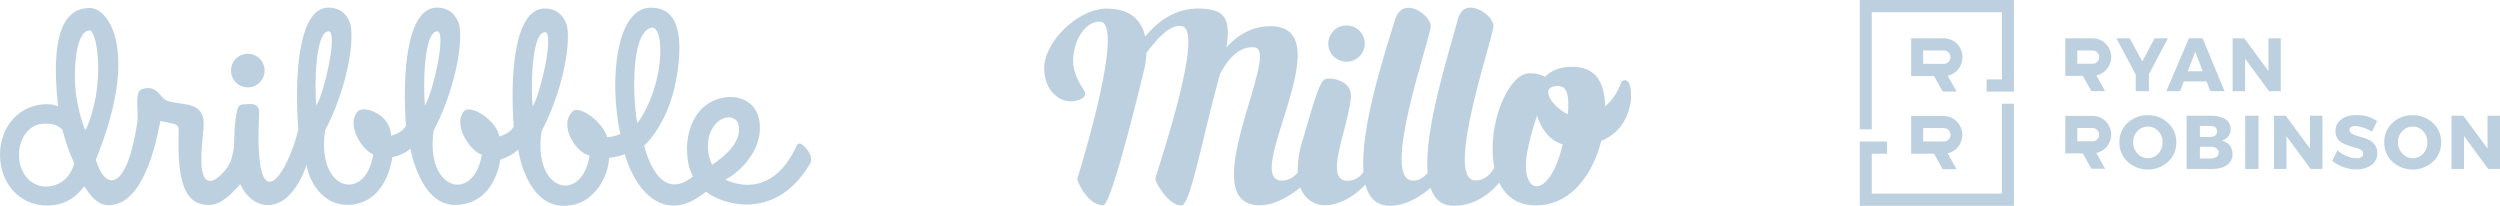 <?xml version="1.0" encoding="UTF-8"?>
<svg width="328px" height="27px" viewBox="0 0 328 27" version="1.1" xmlns="http://www.w3.org/2000/svg" xmlns:xlink="http://www.w3.org/1999/xlink">
    <!-- Generator: Sketch 52.6 (67491) - http://www.bohemiancoding.com/sketch -->
    <title>logos</title>
    <desc>Created with Sketch.</desc>
    <g id="Page-1" stroke="none" stroke-width="1" fill="none" fill-rule="evenodd">
        <g id="Affiliate" transform="translate(-130, -667)" fill="#BDD0DF">
            <g id="01.-Header" transform="translate(100, 0)">
                <g id="Easy-money" transform="translate(30, 256)">
                    <g id="logos" transform="translate(0, 411)">
                        <g id="milo" transform="translate(137, 1)" fill-rule="nonzero">
                            <path d="M39.665,7.094 C40.988,7.094 42.06,6.029 42.06,4.716 C42.06,3.403 40.988,2.338 39.665,2.338 C38.343,2.338 37.271,3.403 37.271,4.716 C37.271,6.029 38.343,7.094 39.665,7.094 Z" id="Path"></path>
                            <path d="M76.651,9.781 C76.596,9.691 76.516,9.619 76.421,9.572 C76.327,9.526 76.22,9.508 76.116,9.521 C76.011,9.533 75.912,9.576 75.83,9.643 C75.749,9.71 75.688,9.799 75.656,9.9 C75.248,11.087 74.537,12.145 73.593,12.968 C73.546,9.71 72.289,7.76 69.254,7.76 C67.666,7.76 66.504,8.259 65.722,9.068 C65.083,8.744 64.374,8.589 63.659,8.616 C60.814,8.616 57.992,15.631 59.059,20.958 C58.751,21.576 57.992,22.694 56.546,22.67 C52.421,22.575 58.941,3.907 58.941,2.409 C58.941,0.887 55.1,-1.657 54.27,1.529 C52.966,6.404 49.813,16.107 50.311,21.695 C49.86,22.219 49.196,22.742 48.319,22.694 C44.051,22.504 50.714,3.931 50.714,2.433 C50.714,0.911 47.015,-1.634 46.043,1.553 C44.549,6.357 41.444,15.917 41.894,21.553 C41.667,21.914 41.352,22.21 40.978,22.414 C40.605,22.618 40.185,22.723 39.76,22.718 C36.654,22.647 39.761,16.202 40.235,11.85 C40.496,9.448 37.343,9.044 36.75,9.448 C36.038,9.924 35.255,12.778 33.857,17.558 C33.433,18.887 33.233,20.277 33.264,21.672 C32.813,22.147 32.126,22.694 31.201,22.694 C25.701,22.694 39.381,2.433 29.66,2.433 C26.815,2.433 24.871,4.121 23.899,5.239 C24.586,1.149 23.425,0.269 20.627,0.126 C16.976,-0.064 14.534,2.219 13.253,3.788 C12.827,1.91 11.546,0.126 8.18,0.126 C4.505,0.126 0,4.431 0,7.95 C0,10.518 1.612,12.302 3.533,12.302 C4.059,12.293 4.574,12.145 5.026,11.874 C5.11,11.826 5.182,11.761 5.238,11.683 C5.295,11.605 5.335,11.516 5.355,11.422 C5.375,11.328 5.375,11.231 5.355,11.136 C5.335,11.042 5.296,10.953 5.24,10.875 C4.694,10.09 3.793,8.568 3.793,7.07 C3.793,4.407 5.287,1.838 7.279,1.838 C10.622,1.838 5.097,20.007 4.386,22.314 C4.334,22.47 4.343,22.64 4.41,22.789 C4.742,23.574 5.927,25.928 7.753,25.928 C8.891,25.928 13.159,7.95 13.159,7.95 C13.307,7.286 13.395,6.609 13.419,5.929 C14.652,4.312 16.454,2.076 18.09,2.433 C20.983,3.051 15.364,19.769 14.629,22.242 C14.573,22.44 14.59,22.651 14.676,22.837 C15.103,23.669 16.43,25.952 18.019,25.952 C19.181,25.952 20.911,16.44 22.903,9.306 C22.95,9.092 23.021,8.901 23.069,8.711 C23.851,7.189 25.369,4.978 27.597,5.215 C31.201,5.572 19.394,25.928 28.285,25.928 C30.585,25.928 32.813,24.24 33.596,23.598 C34.307,25.453 35.872,25.928 36.749,25.928 C39.76,25.928 41.989,23.36 42.131,23.217 C42.581,24.906 43.554,25.976 45.332,26 C47.703,26.023 49.884,24.359 50.69,23.645 C51.164,25.096 52.136,26 53.748,26 C56.925,26 59.012,23.812 59.7,22.956 C60.529,24.739 62.07,25.952 64.512,25.952 C68.567,25.952 71.459,22.742 72.834,18.366 C72.929,18.081 73,17.795 73.095,17.486 C75.94,16.297 76.77,13.824 76.983,12.112 C77.055,10.804 76.888,10.162 76.651,9.781 Z M68.709,13.991 C66.599,13.015 64.821,10.281 67.405,10.281 C68.519,10.281 68.922,11.303 68.709,13.991 Z M63.374,18.913 C63.691,17.308 64.119,15.726 64.655,14.181 C65.2,15.964 66.409,17.486 68.021,17.938 C66.314,25.358 62.331,24.858 63.374,18.913 Z" id="Shape"></path>
                        </g>
                        <path d="M245.58,0 L244,0 L244,1.6 L244,16.969 L245.58,16.969 L245.58,1.6 L262.647,1.6 L262.647,10.413 L260.642,10.413 L260.642,12.014 L262.647,12.014 L264.226,12.014 L264.226,10.413 L264.226,1.6 L264.226,1.576 L264.226,0 L245.58,0 Z M256.766,5.753 C257.224,6.218 257.482,6.847 257.483,7.504 C257.483,8.074 257.29,8.626 256.936,9.068 C256.582,9.511 256.088,9.816 255.538,9.933 L256.708,12.014 L254.888,12.014 L253.75,9.983 L250.746,9.983 L250.746,5.027 L255.038,5.027 C255.686,5.028 256.308,5.289 256.766,5.753 Z M252.321,8.374 L255.038,8.374 L255.038,8.382 C255.268,8.382 255.489,8.29 255.651,8.125 C255.814,7.96 255.905,7.737 255.905,7.504 C255.905,7.271 255.814,7.048 255.651,6.883 C255.489,6.718 255.268,6.625 255.038,6.625 L252.321,6.625 L252.321,8.374 Z M250.741,20.17 L250.741,15.221 L250.746,15.221 L255.038,15.221 C255.638,15.229 256.214,15.46 256.657,15.871 C257.1,16.281 257.378,16.842 257.44,17.447 C257.501,18.052 257.34,18.658 256.989,19.151 C256.638,19.644 256.12,19.989 255.534,20.12 L256.704,22.201 L254.884,22.201 L253.746,20.17 L250.741,20.17 Z M255.038,16.806 L252.321,16.806 L252.321,18.563 L255.038,18.563 C255.268,18.563 255.489,18.471 255.651,18.306 C255.814,18.141 255.905,17.918 255.905,17.685 C255.905,17.452 255.814,17.228 255.651,17.064 C255.489,16.899 255.268,16.806 255.038,16.806 Z M262.647,25.4 L262.647,13.614 L264.226,13.614 L264.226,25.4 L264.226,27 L244,27 L244,25.4 L244,20.168 L244,18.57 L247.584,18.57 L247.584,20.168 L245.58,20.168 L245.58,25.4 L262.647,25.4 Z M274.552,15.206 L270.968,15.206 L270.968,20.124 L273.26,20.124 L274.389,22.14 L276.194,22.14 L275.033,20.074 C275.624,19.954 276.15,19.616 276.508,19.125 C276.867,18.634 277.032,18.025 276.971,17.417 C276.911,16.809 276.63,16.246 276.182,15.837 C275.735,15.428 275.153,15.202 274.55,15.204 L274.552,15.206 Z M274.55,18.537 L272.545,18.537 L272.545,16.797 L274.55,16.797 C274.777,16.797 274.996,16.889 275.157,17.052 C275.318,17.215 275.408,17.437 275.408,17.667 C275.408,17.898 275.318,18.119 275.157,18.282 C274.996,18.445 274.777,18.537 274.55,18.537 Z M270.968,5.032 L274.552,5.032 L274.55,5.023 C275.153,5.021 275.735,5.247 276.182,5.656 C276.63,6.065 276.911,6.629 276.971,7.236 C277.032,7.844 276.867,8.453 276.508,8.944 C276.15,9.435 275.624,9.774 275.033,9.894 L276.194,11.959 L274.389,11.959 L273.26,9.952 L270.968,9.952 L270.968,5.032 Z M272.545,8.365 L274.55,8.365 C274.777,8.365 274.996,8.273 275.157,8.11 C275.318,7.947 275.408,7.726 275.408,7.495 C275.408,7.265 275.318,7.043 275.157,6.88 C274.996,6.717 274.777,6.625 274.55,6.625 L272.545,6.625 L272.545,8.365 Z M281.796,15.119 C280.813,15.087 279.858,15.449 279.136,16.126 C278.789,16.446 278.513,16.838 278.328,17.275 C278.143,17.713 278.053,18.185 278.063,18.661 C278.053,19.14 278.143,19.616 278.328,20.057 C278.513,20.499 278.789,20.895 279.136,21.22 C279.869,21.881 280.817,22.246 281.798,22.246 C282.779,22.246 283.726,21.881 284.459,21.22 C284.806,20.896 285.082,20.501 285.267,20.061 C285.451,19.621 285.542,19.146 285.532,18.668 C285.542,18.193 285.451,17.721 285.267,17.285 C285.081,16.849 284.806,16.458 284.459,16.139 C283.739,15.456 282.781,15.09 281.796,15.119 Z M283.169,20.153 C282.999,20.345 282.79,20.499 282.556,20.603 C282.323,20.707 282.07,20.759 281.815,20.755 C281.557,20.758 281.301,20.705 281.065,20.601 C280.828,20.498 280.616,20.345 280.441,20.153 C280.253,19.957 280.104,19.725 280.006,19.47 C279.907,19.215 279.86,18.943 279.866,18.67 C279.859,18.398 279.906,18.128 280.004,17.876 C280.102,17.623 280.249,17.393 280.437,17.2 C280.613,17.009 280.827,16.858 281.064,16.756 C281.301,16.653 281.557,16.602 281.815,16.606 C282.069,16.602 282.321,16.653 282.555,16.756 C282.788,16.858 282.998,17.009 283.169,17.2 C283.353,17.396 283.497,17.626 283.592,17.878 C283.687,18.131 283.732,18.4 283.725,18.67 C283.739,19.219 283.539,19.752 283.169,20.153 Z M292.349,17.887 C292.132,18.168 291.83,18.369 291.49,18.461 C291.895,18.531 292.262,18.745 292.525,19.066 C292.783,19.393 292.919,19.803 292.909,20.222 C292.917,20.501 292.856,20.777 292.731,21.026 C292.605,21.274 292.42,21.486 292.192,21.642 C291.72,21.992 291.074,22.166 290.26,22.166 L286.882,22.166 L286.882,15.184 L290.142,15.184 C290.915,15.184 291.531,15.341 291.988,15.656 C292.199,15.791 292.372,15.978 292.49,16.2 C292.608,16.422 292.668,16.671 292.664,16.924 C292.671,17.272 292.559,17.612 292.349,17.887 Z M290.043,16.526 L288.625,16.526 L288.625,17.963 L290.043,17.963 C290.263,17.975 290.479,17.906 290.653,17.77 C290.729,17.704 290.789,17.622 290.829,17.529 C290.869,17.436 290.886,17.335 290.88,17.235 C290.885,17.136 290.867,17.038 290.827,16.948 C290.788,16.859 290.728,16.779 290.653,16.717 C290.478,16.582 290.263,16.514 290.043,16.526 Z M290.043,20.794 C290.317,20.808 290.589,20.732 290.816,20.577 L290.816,20.585 C290.907,20.52 290.98,20.433 291.029,20.331 C291.078,20.23 291.101,20.118 291.098,20.005 C291.098,19.899 291.072,19.794 291.023,19.7 C290.974,19.606 290.903,19.526 290.816,19.466 C290.588,19.312 290.317,19.235 290.043,19.248 L288.625,19.248 L288.625,20.794 L290.043,20.794 Z M296.319,15.18 L294.566,15.18 L294.566,22.164 L296.319,22.164 L296.319,15.18 Z M299.888,15.18 L303.069,19.489 L303.069,15.18 L304.702,15.18 L304.702,22.162 L303.157,22.162 L299.987,17.863 L299.987,22.162 L298.341,22.162 L298.341,15.18 L299.888,15.18 Z M310.613,18.265 C310.262,18.13 309.904,18.013 309.54,17.915 C309.224,17.836 308.918,17.72 308.628,17.572 C308.522,17.529 308.43,17.456 308.364,17.362 C308.298,17.268 308.26,17.157 308.255,17.041 C308.255,16.704 308.508,16.532 309.012,16.532 C309.368,16.546 309.72,16.616 310.055,16.739 C310.46,16.87 310.85,17.045 311.218,17.261 L311.877,15.873 C311.068,15.346 310.122,15.075 309.16,15.095 C308.333,15.095 307.669,15.286 307.166,15.669 C306.928,15.841 306.734,16.07 306.603,16.335 C306.472,16.601 306.406,16.894 306.413,17.191 C306.403,17.542 306.497,17.887 306.683,18.183 C306.848,18.444 307.081,18.654 307.357,18.787 C307.643,18.92 307.937,19.037 308.235,19.137 C308.548,19.242 308.842,19.329 309.111,19.392 C309.352,19.442 309.581,19.541 309.785,19.681 C309.866,19.732 309.934,19.802 309.981,19.887 C310.029,19.971 310.054,20.067 310.055,20.164 C310.06,20.254 310.04,20.344 309.999,20.424 C309.957,20.504 309.895,20.571 309.819,20.618 C309.618,20.732 309.39,20.785 309.16,20.772 C308.726,20.757 308.298,20.658 307.9,20.479 C307.453,20.301 307.038,20.051 306.671,19.737 L305.992,21.105 C306.427,21.463 306.92,21.739 307.45,21.923 C307.993,22.12 308.566,22.222 309.143,22.223 C309.845,22.251 310.538,22.053 311.122,21.657 C311.372,21.484 311.575,21.249 311.711,20.974 C311.847,20.7 311.913,20.395 311.901,20.087 C311.916,19.669 311.783,19.259 311.525,18.931 C311.286,18.63 310.971,18.4 310.613,18.265 Z M313.884,16.126 C314.605,15.449 315.561,15.087 316.543,15.119 C317.529,15.09 318.487,15.456 319.207,16.139 C319.554,16.458 319.829,16.849 320.014,17.285 C320.199,17.721 320.29,18.193 320.28,18.668 C320.29,19.146 320.199,19.621 320.014,20.061 C319.829,20.501 319.554,20.896 319.207,21.22 C318.474,21.881 317.526,22.246 316.545,22.246 C315.564,22.246 314.617,21.881 313.884,21.22 C313.536,20.895 313.261,20.499 313.076,20.057 C312.891,19.616 312.801,19.14 312.811,18.661 C312.8,18.185 312.891,17.713 313.076,17.275 C313.261,16.838 313.537,16.446 313.884,16.126 Z M317.304,20.603 C317.538,20.499 317.747,20.345 317.917,20.153 L317.925,20.153 C318.294,19.75 318.491,19.218 318.475,18.67 C318.482,18.399 318.437,18.131 318.341,17.878 C318.245,17.626 318.101,17.395 317.917,17.2 C317.745,17.009 317.536,16.858 317.303,16.756 C317.069,16.653 316.817,16.602 316.563,16.606 C316.305,16.602 316.049,16.653 315.812,16.756 C315.575,16.858 315.361,17.009 315.185,17.2 C314.997,17.393 314.85,17.623 314.751,17.876 C314.653,18.128 314.606,18.398 314.614,18.67 C314.607,18.943 314.655,19.215 314.753,19.47 C314.853,19.725 315,19.957 315.189,20.153 C315.363,20.345 315.576,20.498 315.813,20.601 C316.05,20.705 316.305,20.758 316.563,20.755 C316.818,20.759 317.071,20.707 317.304,20.603 Z M326.365,15.18 L326.365,19.489 L323.184,15.18 L321.639,15.18 L321.639,22.162 L323.283,22.162 L323.283,17.863 L326.455,22.162 L328,22.162 L328,15.18 L326.365,15.18 Z M281.939,11.968 L280.209,11.968 L280.209,9.778 L277.677,5.032 L279.418,5.032 L281.07,8.054 L282.684,5.032 L284.425,5.032 L281.939,9.728 L281.939,11.968 Z M289.998,11.959 L291.862,11.959 L288.975,5.023 L287.185,5.023 L284.227,11.959 L286.017,11.959 L286.517,10.681 L289.5,10.681 L289.998,11.959 Z M287.026,9.35 L288.022,6.784 L289,9.35 L287.026,9.35 Z M297.616,5.032 L299.24,5.032 L299.24,11.968 L297.704,11.968 L294.555,7.698 L294.555,11.968 L292.921,11.968 L292.921,5.032 L294.456,5.032 L297.616,9.313 L297.616,5.032 Z" id="rayan"></path>
                        <g id="dribbble-logo" transform="translate(0, 1)">
                            <path d="M105.295,18.005 C104.965,17.766 104.703,17.732 104.487,18.187 C100.78,26.204 94.537,22.201 95.162,22.554 C96.549,21.917 100.189,19.006 99.643,14.968 C99.313,12.501 97.198,11.409 94.946,11.807 C91.023,12.489 89.59,16.72 90.317,20.461 C90.443,21.109 90.67,21.633 90.909,22.156 C86.485,25.761 84.723,18.937 84.518,18.119 C84.507,18.073 87.941,15.219 88.896,8.407 C89.897,1.276 87.622,-0.031 85.291,0.014 C80.981,0.094 79.821,9.089 81.379,16.583 C81.254,16.617 80.64,16.959 79.662,16.993 C78.957,14.775 75.943,12.831 75.158,13.581 C73.191,15.457 75.636,19.119 77.365,19.404 C76.33,25.783 69.848,24.203 71.053,16.208 C73.157,12.296 74.772,6.462 74.476,2.948 C74.374,1.709 73.453,0.037 71.372,0.116 C67.369,0.276 66.936,9.271 67.403,15.662 C67.38,15.503 67.153,16.435 65.515,16.902 C65.128,14.752 61.66,12.58 60.841,13.627 C59.317,15.571 61.967,19.04 63.218,19.279 C62.183,25.658 55.701,24.078 56.906,16.083 C59.022,12.171 60.625,6.348 60.341,2.834 C60.238,1.595 59.317,-0.077 57.236,0.003 C53.233,0.162 52.801,9.157 53.267,15.548 C53.244,15.389 53.017,16.356 51.311,16.811 C51.254,14.013 47.774,12.74 46.933,13.627 C45.443,15.219 47.274,18.482 48.968,19.279 C47.934,25.658 41.452,24.078 42.657,16.083 C44.761,12.171 46.376,6.337 46.08,2.823 C45.989,1.595 45.068,-0.077 42.987,0.003 C38.984,0.162 38.665,9.612 39.132,16.003 C37.812,21.655 33.389,28.706 33.968,14.57 C34.025,13.581 34.082,13.206 33.593,12.831 C33.218,12.546 32.377,12.683 31.922,12.694 C31.364,12.717 31.217,13.047 31.103,13.536 C30.819,14.809 30.762,16.049 30.716,17.743 C30.694,18.539 30.625,18.903 30.318,19.984 C30.011,21.064 28.283,23.031 27.327,22.702 C26.008,22.247 26.44,18.528 26.69,15.969 C26.895,13.945 26.236,13.047 24.552,12.717 C23.563,12.512 22.96,12.546 21.937,12.216 C20.959,11.909 20.743,10.067 18.673,10.681 C17.536,11.022 18.264,13.422 17.991,15.207 C16.649,23.975 13.863,24.214 12.566,19.961 C18.389,5.677 14.238,0.048 11.816,0.048 C9.291,0.048 6.403,1.788 7.619,12.933 C7.028,12.762 6.846,12.671 6.186,12.671 C2.513,12.66 0,15.639 0,19.313 C0,22.986 2.513,25.965 6.198,25.965 C8.37,25.965 9.894,24.976 11.054,23.452 C11.804,24.532 12.725,25.988 14.408,25.92 C19.412,25.727 20.868,15.457 21.038,14.878 C21.573,14.957 22.085,15.116 22.574,15.196 C23.393,15.321 23.461,15.651 23.438,16.47 C23.222,23.452 24.507,25.897 27.43,25.897 C29.056,25.897 30.512,24.294 31.512,23.156 C32.263,24.703 33.445,25.852 35.049,25.897 C38.916,25.988 40.405,19.824 40.269,20.632 C40.166,21.269 41.52,25.852 45.511,25.874 C50.447,25.897 51.368,20.473 51.47,19.563 C51.493,19.404 51.482,19.381 51.47,19.563 C51.47,19.574 51.47,19.597 51.47,19.62 C53.04,19.324 53.847,18.494 53.847,18.494 C53.847,18.494 55.109,25.965 59.761,25.886 C64.594,25.795 65.515,20.893 65.629,19.938 C65.651,19.733 65.64,19.711 65.629,19.938 C65.629,19.949 65.629,19.961 65.629,19.961 C67.494,19.279 67.983,18.608 67.983,18.608 C67.983,18.608 68.983,25.931 73.896,25.999 C78.275,26.056 79.901,21.564 79.912,19.688 C80.651,19.699 82.016,19.244 81.982,19.222 C81.982,19.222 83.585,25.624 88.066,25.954 C90.17,26.113 91.75,24.771 92.649,24.157 C94.764,25.874 101.804,28.058 106.25,20.518 C106.887,19.449 105.533,18.164 105.295,18.005 Z M6.016,23.475 C3.867,23.475 2.491,21.485 2.491,19.347 C2.491,17.209 3.753,15.219 5.902,15.219 C6.869,15.219 7.403,15.321 8.165,15.981 C8.302,16.515 8.688,17.755 8.882,18.323 C9.132,19.074 9.439,19.722 9.735,20.416 C9.291,22.213 7.881,23.475 6.016,23.475 Z M11.247,16.037 C11.156,15.89 11.179,15.981 11.076,15.844 C10.69,14.775 9.928,12.387 9.837,9.669 C9.735,6.599 10.246,2.994 11.759,2.994 C12.782,2.994 13.874,10.295 11.247,16.037 Z M41.508,12.842 C41.27,11.022 41.258,2.891 43.203,3.119 C44.283,3.551 42.52,11.216 41.508,12.842 Z M55.758,12.842 C55.519,11.022 55.507,2.891 57.452,3.119 C58.532,3.551 56.77,11.216 55.758,12.842 Z M69.893,12.956 C69.654,11.136 69.643,3.005 71.588,3.232 C72.668,3.653 70.905,11.329 69.893,12.956 Z M85.496,2.63 C87.281,2.448 87.202,10.238 83.631,15.15 C83.164,13.376 82.46,3.244 85.496,2.63 Z M93.001,19.404 C92.433,16.504 93.911,14.605 95.435,14.4 C95.97,14.32 96.743,14.661 96.891,15.31 C97.141,16.526 96.856,18.335 93.434,20.62 C93.445,20.632 93.127,20.04 93.001,19.404 Z M32.513,10.465 C33.73,10.465 34.719,9.476 34.719,8.259 C34.719,7.042 33.73,6.053 32.513,6.053 C31.296,6.053 30.307,7.042 30.307,8.259 C30.307,9.476 31.296,10.465 32.513,10.465 Z" id="Shape"></path>
                        </g>
                    </g>
                </g>
            </g>
        </g>
    </g>
</svg>